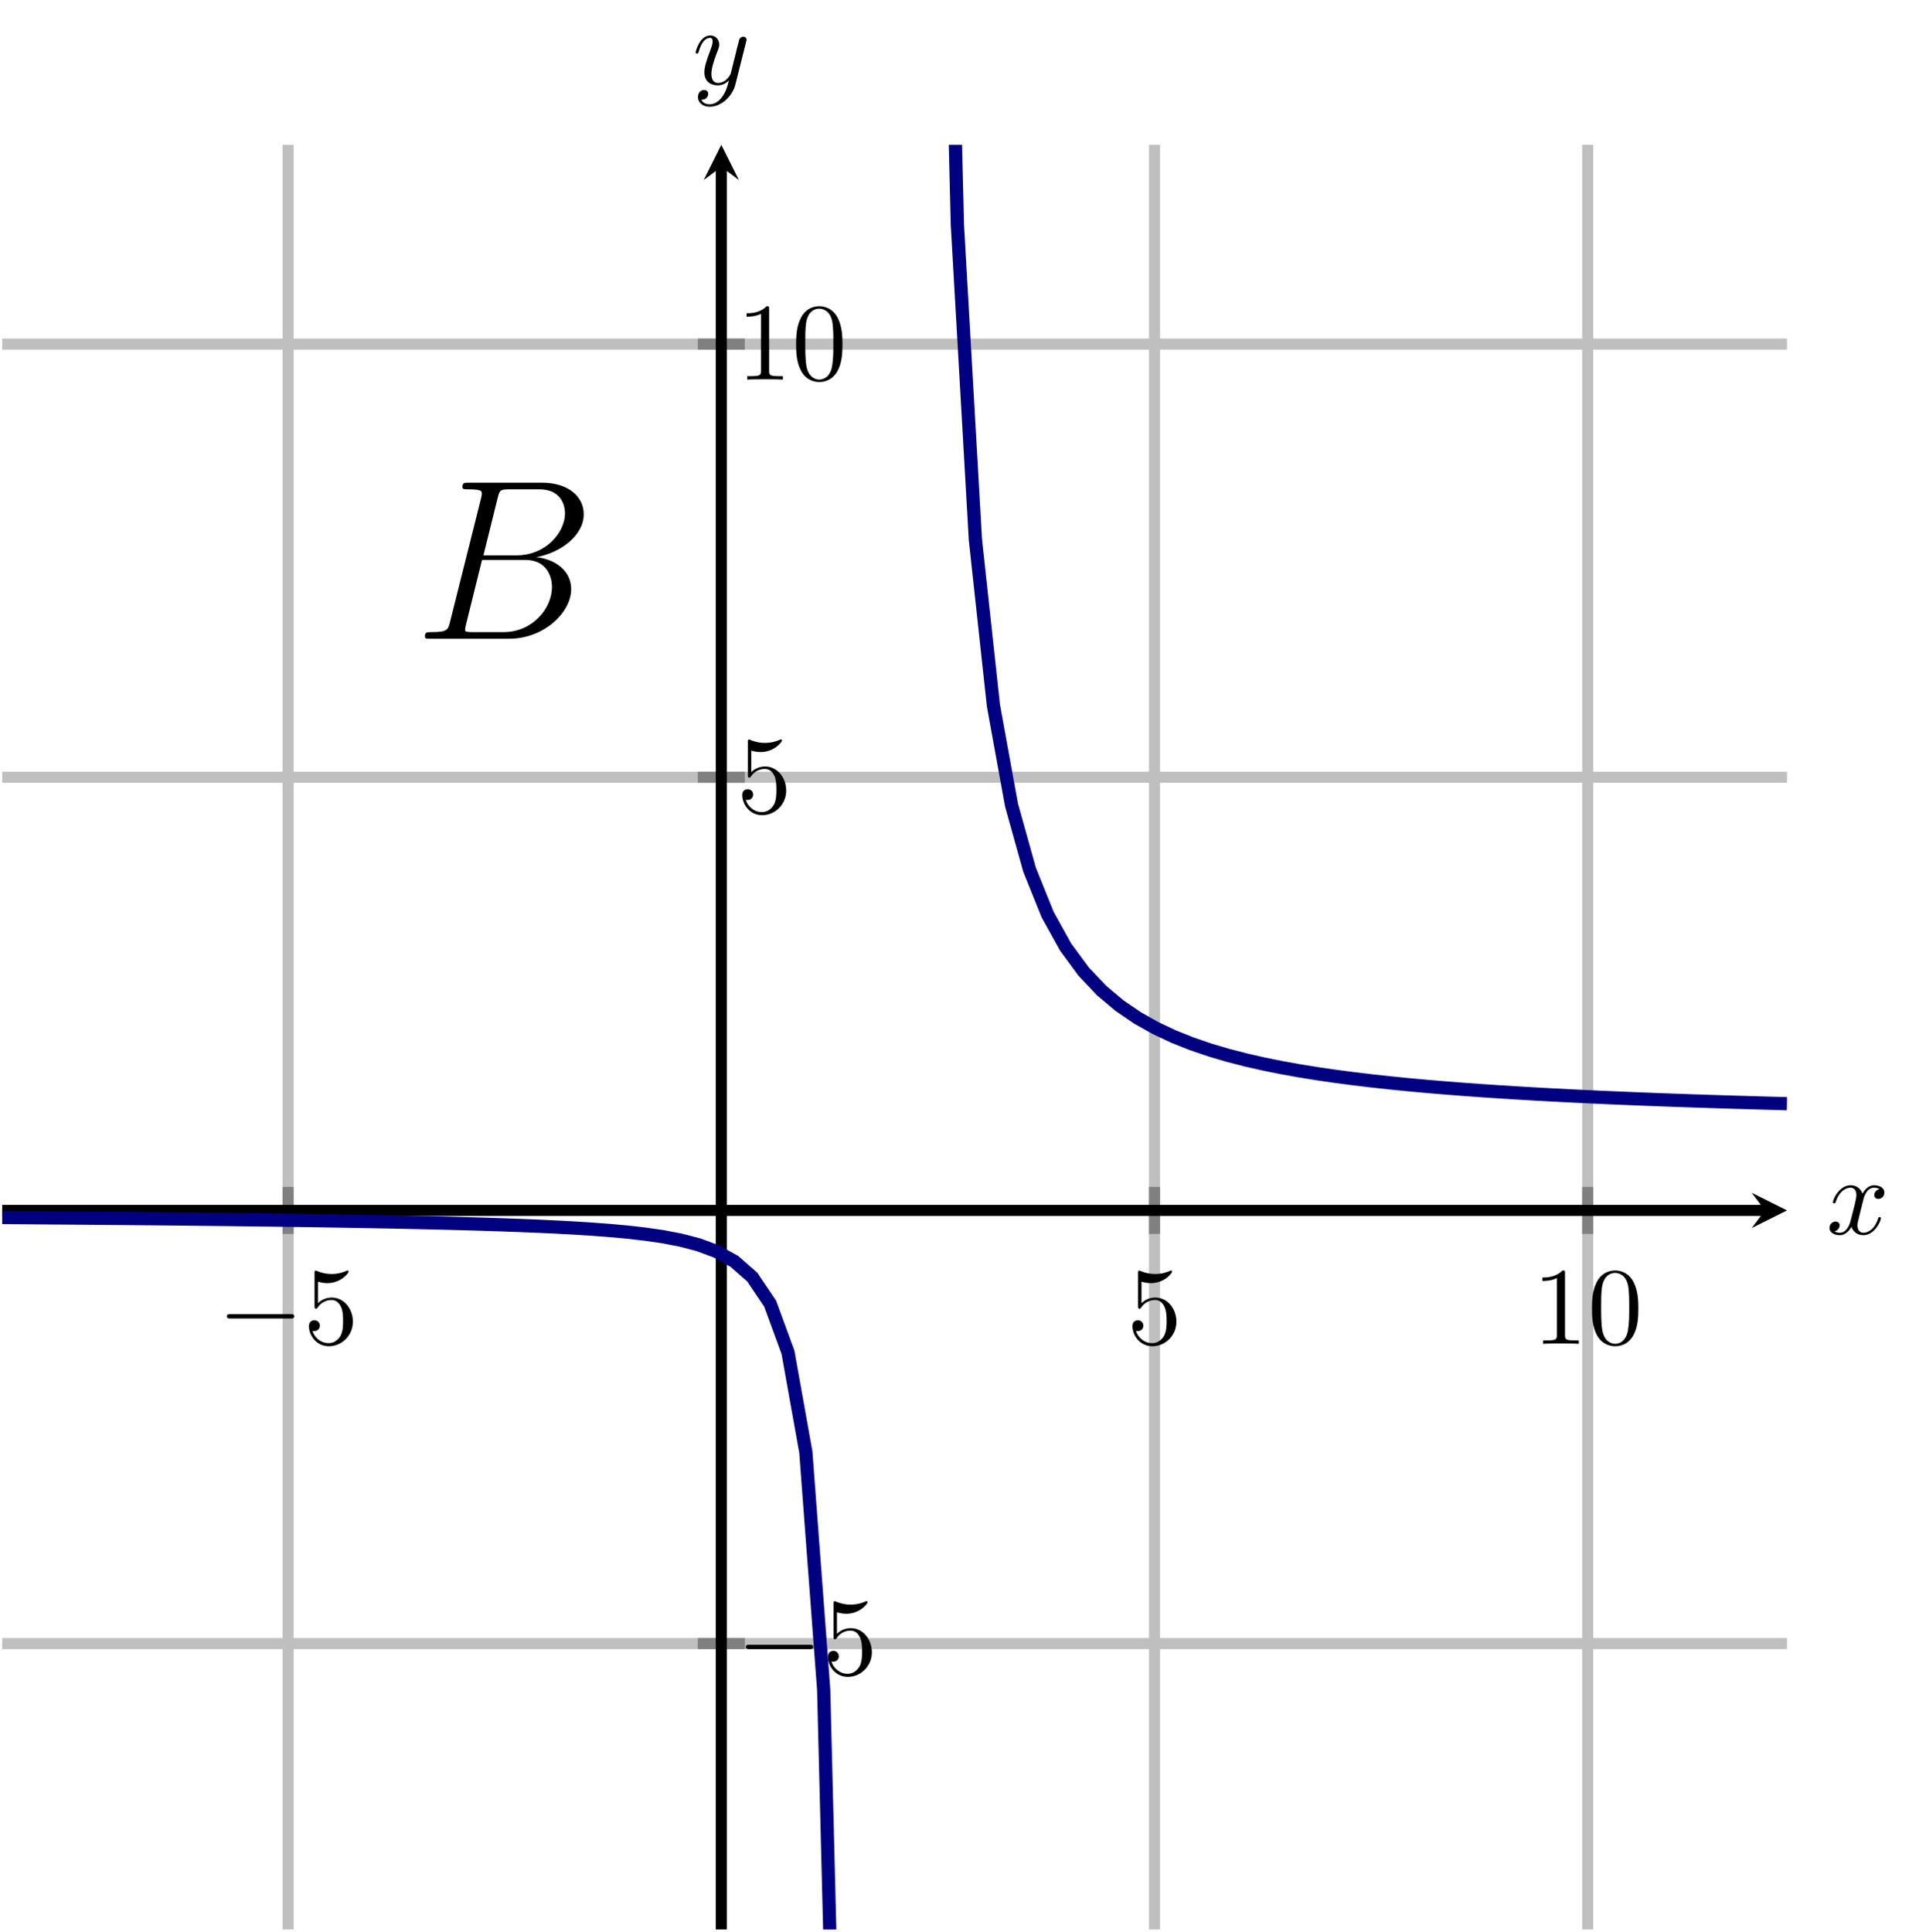 <?xml version="1.0" encoding="UTF-8" standalone="no"?>
<!DOCTYPE svg PUBLIC "-//W3C//DTD SVG 1.1//EN" "http://www.w3.org/Graphics/SVG/1.1/DTD/svg11.dtd">
<svg xmlns="http://www.w3.org/2000/svg" xmlns:xlink="http://www.w3.org/1999/xlink" version="1.1" width="174.167pt" height="174.694pt" viewBox="0 0 174.167 174.694">
<path transform="matrix(1,0,0,-1,.199,174.495)" stroke-width="1" stroke-linecap="butt" stroke-miterlimit="10" stroke-linejoin="miter" fill="none" stroke="#bfbfbf" d="M 25.855 0 L 25.855 161.397 M 104.203 0 L 104.203 161.397 M 143.377 0 L 143.377 161.397 "/>
<path transform="matrix(1,0,0,-1,.199,174.495)" stroke-width="1" stroke-linecap="butt" stroke-miterlimit="10" stroke-linejoin="miter" fill="none" stroke="#bfbfbf" d="M 0 25.855 L 161.397 25.855 M 0 104.203 L 161.397 104.203 M 0 143.377 L 161.397 143.377 "/>
<path transform="matrix(1,0,0,-1,.199,174.495)" stroke-width="1" stroke-linecap="butt" stroke-miterlimit="10" stroke-linejoin="miter" fill="none" stroke="#808080" d="M 25.855 62.903 L 25.855 67.155 M 104.203 62.903 L 104.203 67.155 M 143.377 62.903 L 143.377 67.155 "/>
<path transform="matrix(1,0,0,-1,.199,174.495)" stroke-width="1" stroke-linecap="butt" stroke-miterlimit="10" stroke-linejoin="miter" fill="none" stroke="#808080" d="M 62.903 25.855 L 67.155 25.855 M 62.903 104.203 L 67.155 104.203 M 62.903 143.377 L 67.155 143.377 "/>
<path transform="matrix(1,0,0,-1,.199,174.495)" stroke-width="1" stroke-linecap="butt" stroke-miterlimit="10" stroke-linejoin="miter" fill="none" stroke="#000000" d="M 0 65.029 L 159.404 65.029 "/>
<path transform="matrix(1,0,0,-1,159.603,109.466)" d="M 1.993 0 L -1.196 1.594 L 0 0 L -1.196 -1.594 "/>
<path transform="matrix(1,0,0,-1,.199,174.495)" stroke-width="1" stroke-linecap="butt" stroke-miterlimit="10" stroke-linejoin="miter" fill="none" stroke="#000000" d="M 65.029 0 L 65.029 159.404 "/>
<path transform="matrix(0,-1,-1,-0,65.228,15.091)" d="M 1.993 0 L -1.196 1.594 L 0 0 L -1.196 -1.594 "/>
<symbol id="font_0_1">
<path d="M .576 0 C .593 0 .611 0 .611 .02 C .611 .04 .593 .04 .576 .04 L .035 .04 C .018 .04 0 .04 0 .02 C 0 0 .018 0 .035 0 L .576 0 Z "/>
</symbol>
<use xlink:href="#font_0_1" transform="matrix(9.963,0,0,-9.963,20.516,119.242)"/>
<symbol id="font_1_3">
<path d="M .399 .223 C .399 .342 .317 .442 .209 .442 C .161 .442 .118 .426 .082 .391 L .082 .586 C .102 .58 .135 .573 .167 .573 C .29 .573 .36 .664 .36 .677 C .36 .683 .357 .688 .35 .688 C .349 .688 .347 .688 .342 .685 C .322 .676 .273 .656 .206 .656 C .166 .656 .12 .663 .073 .684 C .065 .687 .063 .687 .061 .687 C .051 .687 .051 .679 .051 .663 L .051 .367 C .051 .349 .051 .341 .065 .341 C .072 .341 .074 .344 .078 .35 C .089 .366 .126 .42 .207 .42 C .259 .42 .284 .374 .292 .356 C .308 .319 .31 .28 .31 .23 C .31 .195 .31 .135 .286 .093 C .262 .054 .225 .028 .179 .028 C .106 .028 .049 .081 .032 .14 C .035 .139 .038 .138 .049 .138 C .082 .138 .099 .163 .099 .187 C .099 .211 .082 .236 .049 .236 C .035 .236 0 .229 0 .183 C 0 .097 .069 0 .181 0 C .297 0 .399 .096 .399 .223 Z "/>
</symbol>
<use xlink:href="#font_1_3" transform="matrix(9.963,0,0,-9.963,27.935,121.752)"/>
<use xlink:href="#font_1_3" transform="matrix(9.963,0,0,-9.963,102.408,121.752)"/>
<symbol id="font_1_2">
<path d="M .205 .64 C .205 .664 .205 .666 .182 .666 C .12 .602 .032 .602 0 .602 L 0 .571 C .02 .571 .079 .571 .131 .597 L .131 .079 C .131 .043 .128 .031 .038 .031 L .006 .031 L .006 0 C .041 .003 .128 .003 .168 .003 C .208 .003 .295 .003 .33 0 L .33 .031 L .298 .031 C .208 .031 .205 .042 .205 .079 L .205 .64 Z "/>
</symbol>
<symbol id="font_1_1">
<path d="M .421 .342 C .421 .422 .416 .502 .381 .576 C .335 .672 .253 .688 .211 .688 C .151 .688 .078 .662 .037 .569 C .005 .5 0 .422 0 .342 C 0 .267 .004 .177 .045 .101 C .088 .02 .161 0 .21 0 C .264 0 .34 .021 .384 .116 C .416 .185 .421 .263 .421 .342 M .21 .022 C .171 .022 .112 .047 .094 .143 C .083 .203 .083 .295 .083 .354 C .083 .418 .083 .484 .091 .538 C .11 .657 .185 .666 .21 .666 C .243 .666 .309 .648 .328 .549 C .338 .493 .338 .417 .338 .354 C .338 .279 .338 .211 .327 .147 C .312 .052 .255 .022 .21 .022 Z "/>
</symbol>
<use xlink:href="#font_1_2" transform="matrix(9.963,0,0,-9.963,139.48,121.533)"/>
<use xlink:href="#font_1_1" transform="matrix(9.963,0,0,-9.963,143.963,121.752)"/>
<use xlink:href="#font_0_1" transform="matrix(9.963,0,0,-9.963,67.448,149.144)"/>
<use xlink:href="#font_1_3" transform="matrix(9.963,0,0,-9.963,74.868,151.654)"/>
<use xlink:href="#font_1_3" transform="matrix(9.963,0,0,-9.963,67.119,73.723)"/>
<use xlink:href="#font_1_2" transform="matrix(9.963,0,0,-9.963,67.508,34.33)"/>
<use xlink:href="#font_1_1" transform="matrix(9.963,0,0,-9.963,71.991,34.549)"/>
<clipPath id="cp2">
<path transform="matrix(1,0,0,-1,.199,174.495)" d="M 0 0 L 161.397 0 L 161.397 161.397 L 0 161.397 Z "/>
</clipPath>
<g clip-path="url(#cp2)">
<path transform="matrix(1,0,0,-1,.199,174.495)" stroke-width="1.196" stroke-linecap="butt" stroke-miterlimit="10" stroke-linejoin="miter" fill="none" stroke="#000080" d="M 0 64.387 L 1.615 64.376 L 3.23 64.364 L 4.845 64.352 L 6.46 64.34 L 8.075 64.327 L 9.689 64.313 L 11.304 64.299 L 12.919 64.284 L 14.534 64.269 L 16.149 64.253 L 17.764 64.236 L 19.379 64.218 L 20.994 64.2 L 22.609 64.18 L 24.224 64.16 L 25.839 64.138 L 27.453 64.115 L 29.068 64.091 L 30.683 64.066 L 32.298 64.038 L 33.913 64.009 L 35.528 63.978 L 37.143 63.944 L 38.758 63.908 L 40.373 63.868 L 41.988 63.825 L 43.603 63.778 L 45.217 63.725 L 46.832 63.667 L 48.447 63.601 L 50.062 63.526 L 51.677 63.439 L 53.292 63.337 L 54.907 63.216 L 56.522 63.069 L 58.137 62.885 L 59.752 62.651 L 61.366 62.341 L 62.981 61.918 L 64.596 61.316 L 66.211 60.418 L 67.826 58.999 L 69.441 56.601 L 71.056 52.196 L 72.671 43.173 L 74.286 21.691 L 75.901 -42.458 L 77.516 -326.758 L 79.13 -3493.222 "/>
<path transform="matrix(1,0,0,-1,.199,174.495)" stroke-width="1.196" stroke-linecap="butt" stroke-miterlimit="10" stroke-linejoin="miter" fill="none" stroke="#000080" d="M 81.482 3363.47 L 83.113 453.729 L 84.744 220.77 L 86.375 154.201 L 88.005 125.694 L 89.636 110.68 L 91.267 101.702 L 92.898 95.852 L 94.529 91.797 L 96.16 88.851 L 97.791 86.632 L 99.422 84.909 L 101.053 83.538 L 102.683 82.428 L 104.314 81.511 L 105.945 80.744 L 107.576 80.094 L 109.207 79.537 L 110.838 79.055 L 112.469 78.634 L 114.1 78.263 L 115.731 77.935 L 117.361 77.643 L 118.992 77.381 L 120.623 77.145 L 122.254 76.932 L 123.885 76.738 L 125.516 76.561 L 127.147 76.398 L 128.778 76.249 L 130.409 76.112 L 132.039 75.985 L 133.67 75.867 L 135.301 75.757 L 136.932 75.655 L 138.563 75.56 L 140.194 75.47 L 141.825 75.387 L 143.456 75.308 L 145.087 75.234 L 146.717 75.165 L 148.348 75.099 L 149.979 75.036 L 151.61 74.977 L 153.241 74.922 L 154.872 74.869 L 156.503 74.818 L 158.134 74.77 L 159.765 74.724 L 161.395 74.68 "/>
<symbol id="font_3_1">
<path d="M .318 .615 C .327 .652 .331 .654 .37 .654 L .5 .654 C .613 .654 .613 .558 .613 .549 C .613 .468 .532 .365 .4 .365 L .256 .365 L .318 .615 M .487 .357 C .596 .377 .695 .453 .695 .545 C .695 .623 .626 .683 .513 .683 L .192 .683 C .173 .683 .164 .683 .164 .664 C .164 .654 .173 .654 .188 .654 C .249 .654 .249 .646 .249 .635 C .249 .633 .249 .627 .245 .612 L .11 .074 C .101 .039 .099 .029 .029 .029 C .01 .029 0 .029 0 .011 C 0 0 .006 0 .026 0 L .369 0 C .522 0 .64 .116 .64 .217 C .64 .299 .568 .349 .487 .357 M .345 .029 L .21 .029 C .196 .029 .194 .029 .188 .03 C .177 .031 .176 .033 .176 .041 C .176 .048 .178 .054 .18 .063 L .25 .345 L .438 .345 C .556 .345 .556 .235 .556 .227 C .556 .131 .469 .029 .345 .029 Z "/>
</symbol>
<use xlink:href="#font_3_1" transform="matrix(20.663,0,0,-20.663,38.426,57.766)"/>
</g>
<symbol id="font_4_1">
<path d="M .305 .313 C .311 .339 .334 .431 .404 .431 C .409 .431 .433 .431 .454 .418 C .426 .413 .406 .388 .406 .364 C .406 .348 .417 .329 .444 .329 C .466 .329 .498 .347 .498 .387 C .498 .439 .439 .453 .405 .453 C .347 .453 .312 .4 .3 .377 C .275 .443 .221 .453 .192 .453 C .088 .453 .031 .324 .031 .299 C .031 .289 .041 .289 .043 .289 C .051 .289 .054 .291 .056 .3 C .09 .406 .156 .431 .19 .431 C .209 .431 .244 .422 .244 .364 C .244 .333 .227 .266 .19 .126 C .174 .064 .139 .022 .095 .022 C .089 .022 .066 .022 .045 .035 C .07 .04 .092 .061 .092 .089 C .092 .116 .07 .124 .055 .124 C .025 .124 0 .098 0 .066 C 0 .02 .05 0 .094 0 C .16 0 .196 .07 .199 .076 C .211 .039 .247 0 .307 0 C .41 0 .467 .129 .467 .154 C .467 .164 .458 .164 .455 .164 C .446 .164 .444 .16 .442 .153 C .409 .046 .341 .022 .309 .022 C .27 .022 .254 .054 .254 .088 C .254 .11 .26 .132 .271 .176 L .305 .313 Z "/>
</symbol>
<use xlink:href="#font_4_1" transform="matrix(9.963,0,0,-9.963,165.441,111.706)"/>
<symbol id="font_4_2">
<path d="M .457 .586 C .461 .6 .461 .602 .461 .609 C .461 .627 .447 .636 .432 .636 C .422 .636 .406 .63 .397 .615 C .395 .61 .387 .579 .383 .561 C .376 .535 .369 .508 .363 .481 L .318 .301 C .314 .286 .271 .216 .205 .216 C .154 .216 .143 .26 .143 .297 C .143 .343 .16 .405 .194 .493 C .21 .534 .214 .545 .214 .565 C .214 .61 .182 .647 .132 .647 C .037 .647 0 .502 0 .493 C 0 .483 .01 .483 .012 .483 C .022 .483 .023 .485 .028 .501 C .055 .595 .095 .625 .129 .625 C .137 .625 .154 .625 .154 .593 C .154 .568 .144 .542 .137 .523 C .097 .417 .079 .36 .079 .313 C .079 .224 .142 .194 .201 .194 C .24 .194 .274 .211 .302 .239 C .289 .187 .277 .138 .237 .085 C .211 .051 .173 .022 .127 .022 C .113 .022 .068 .025 .051 .064 C .067 .064 .08 .064 .094 .076 C .104 .085 .114 .098 .114 .117 C .114 .148 .087 .152 .077 .152 C .054 .152 .021 .136 .021 .087 C .021 .037 .065 0 .127 0 C .23 0 .333 .091 .361 .204 L .457 .586 Z "/>
</symbol>
<use xlink:href="#font_4_2" transform="matrix(9.963,0,0,-9.963,62.909,9.652)"/>
</svg>
